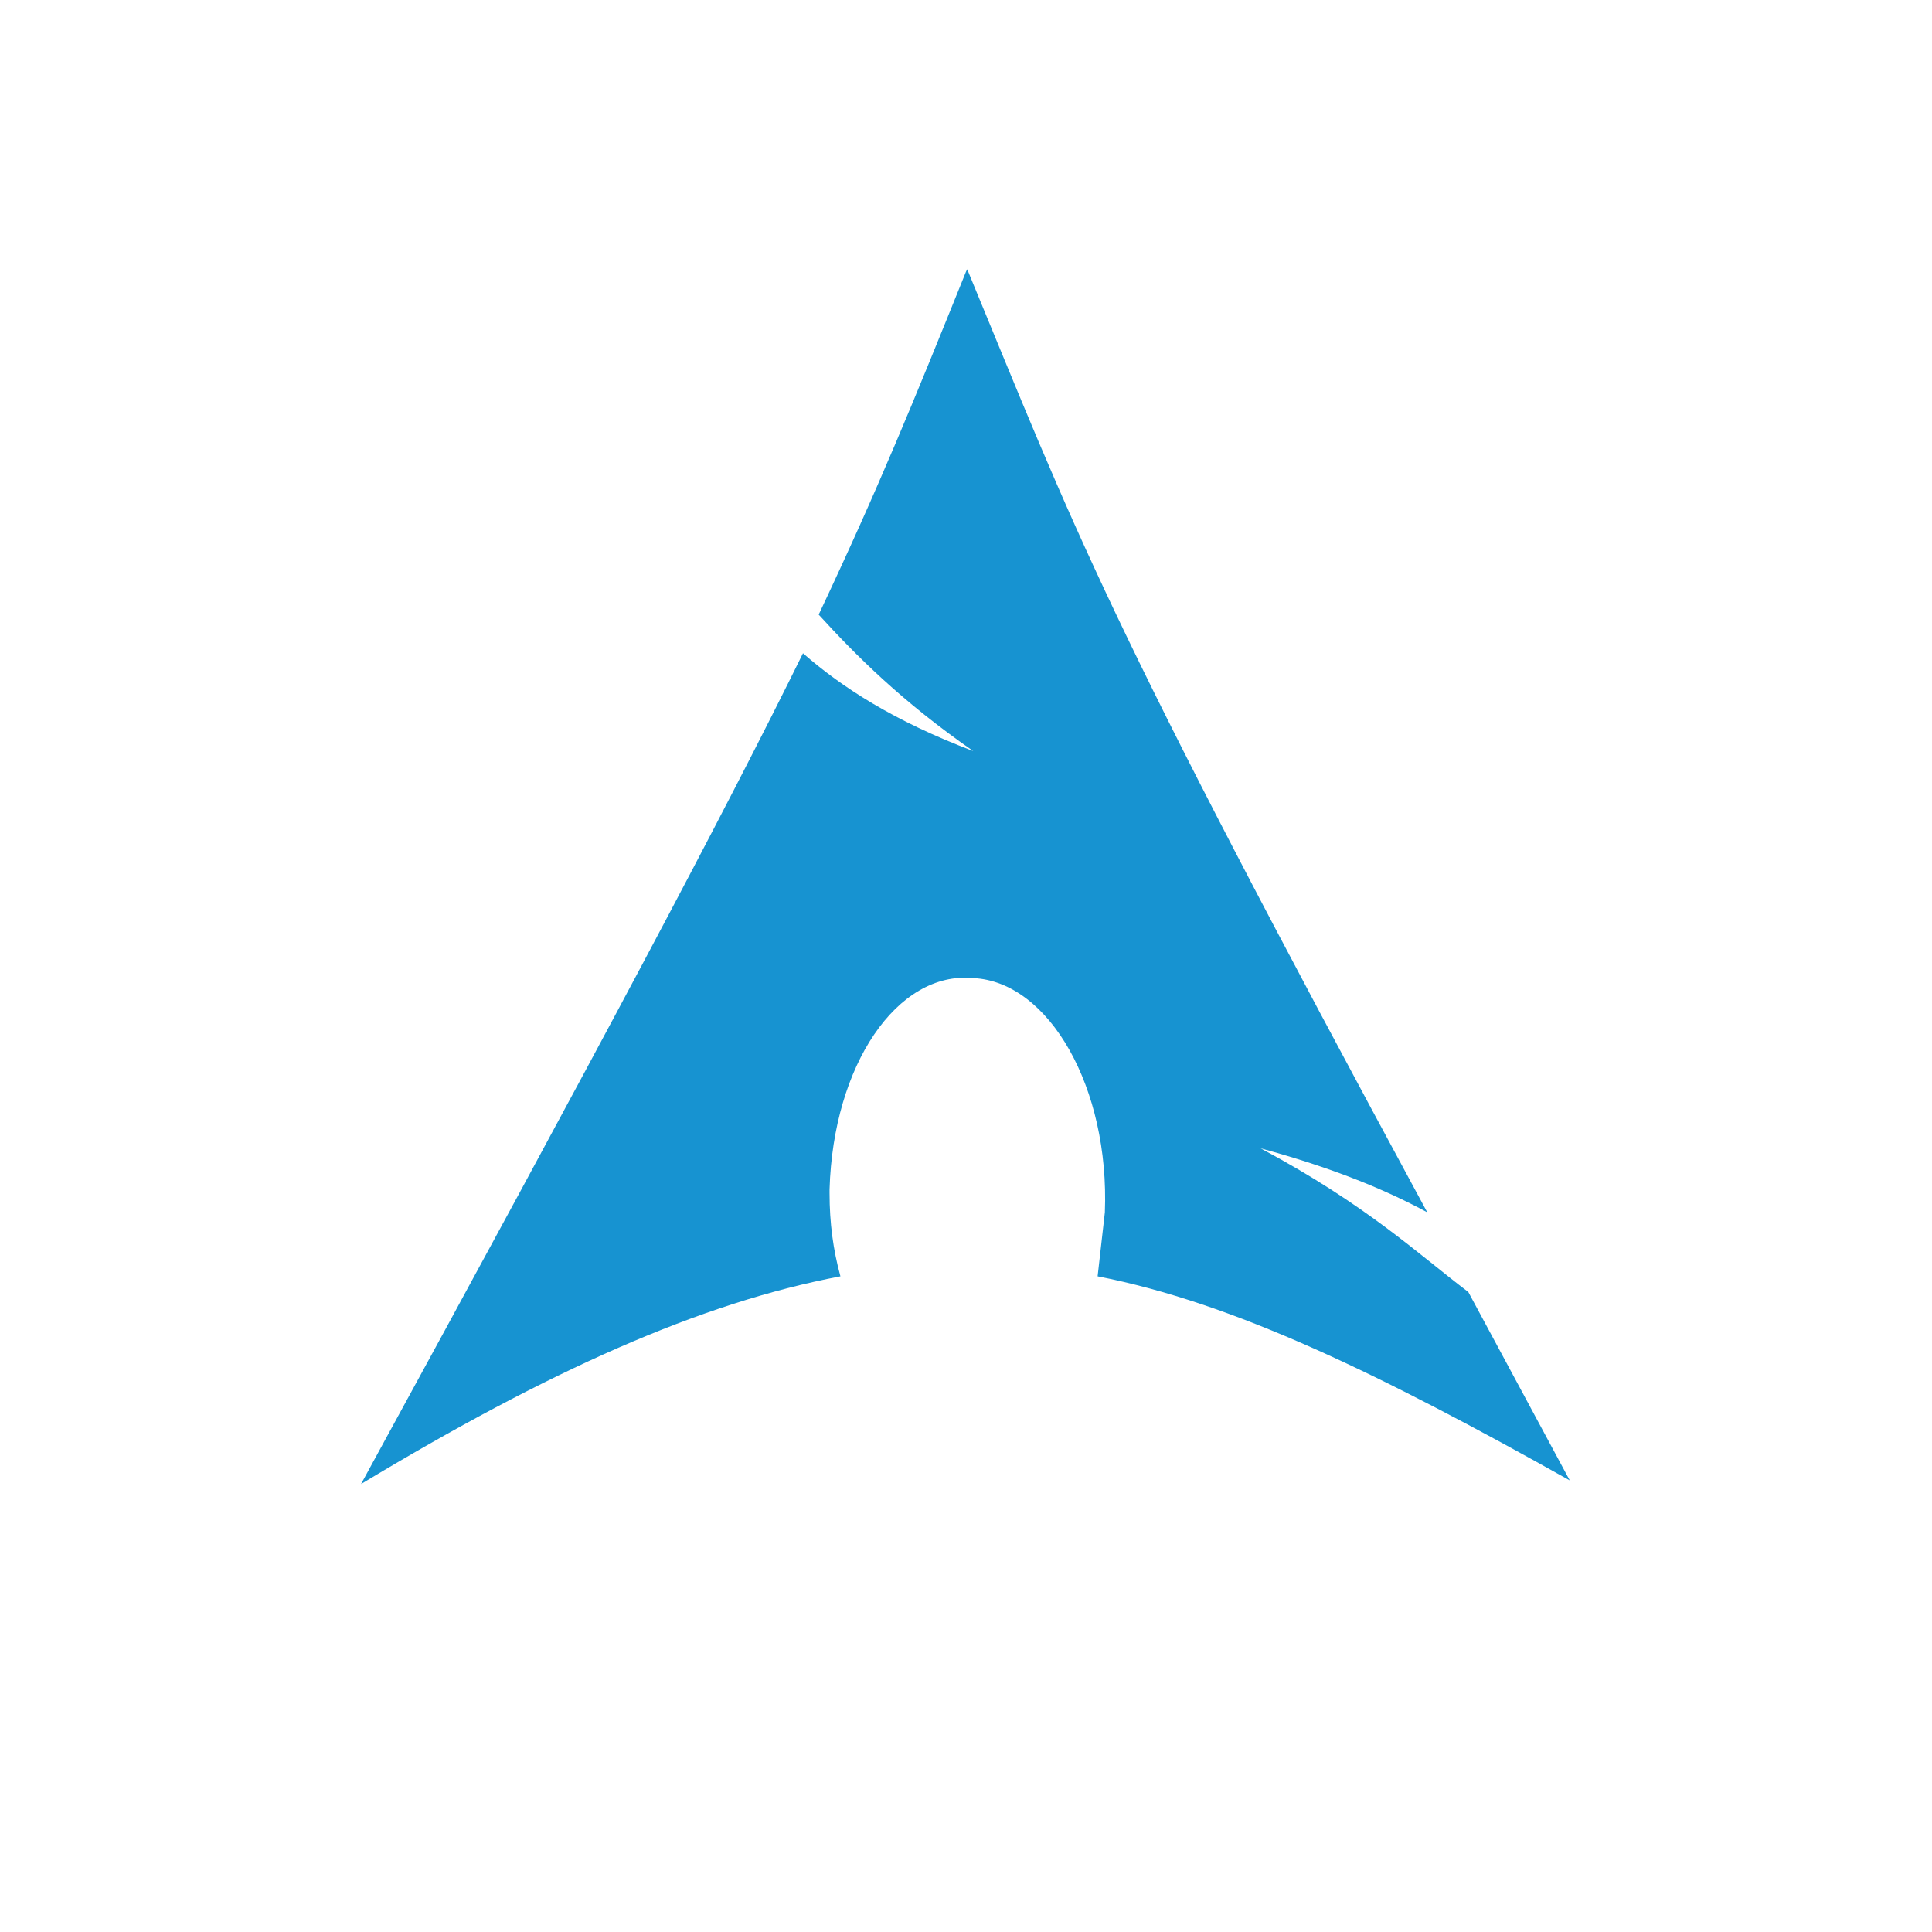 <svg xmlns="http://www.w3.org/2000/svg" viewBox="0 0 16 16" width="16" height="16">
  <path d="M8 2.25c-0.44 1.09-0.72 1.78-1.22 2.84 0.31 0.34 0.69 0.72 1.28 1.13-0.66-0.25-1.09-0.53-1.41-0.81-0.66 1.34-1.66 3.22-3.66 6.88 1.56-0.94 2.81-1.5 3.97-1.72-0.06-0.22-0.09-0.44-0.09-0.69v-0.03c0.03-1.03 0.56-1.81 1.19-1.75 0.63 0.03 1.13 0.91 1.09 1.94l-0.06 0.53c1.13 0.22 2.34 0.81 3.91 1.69l-0.84-1.56c-0.41-0.31-0.84-0.72-1.72-1.19 0.59 0.16 1.03 0.34 1.38 0.53-2.69-4.97-2.91-5.63-3.81-7.81z" fill="#1793d1"/>
</svg>
